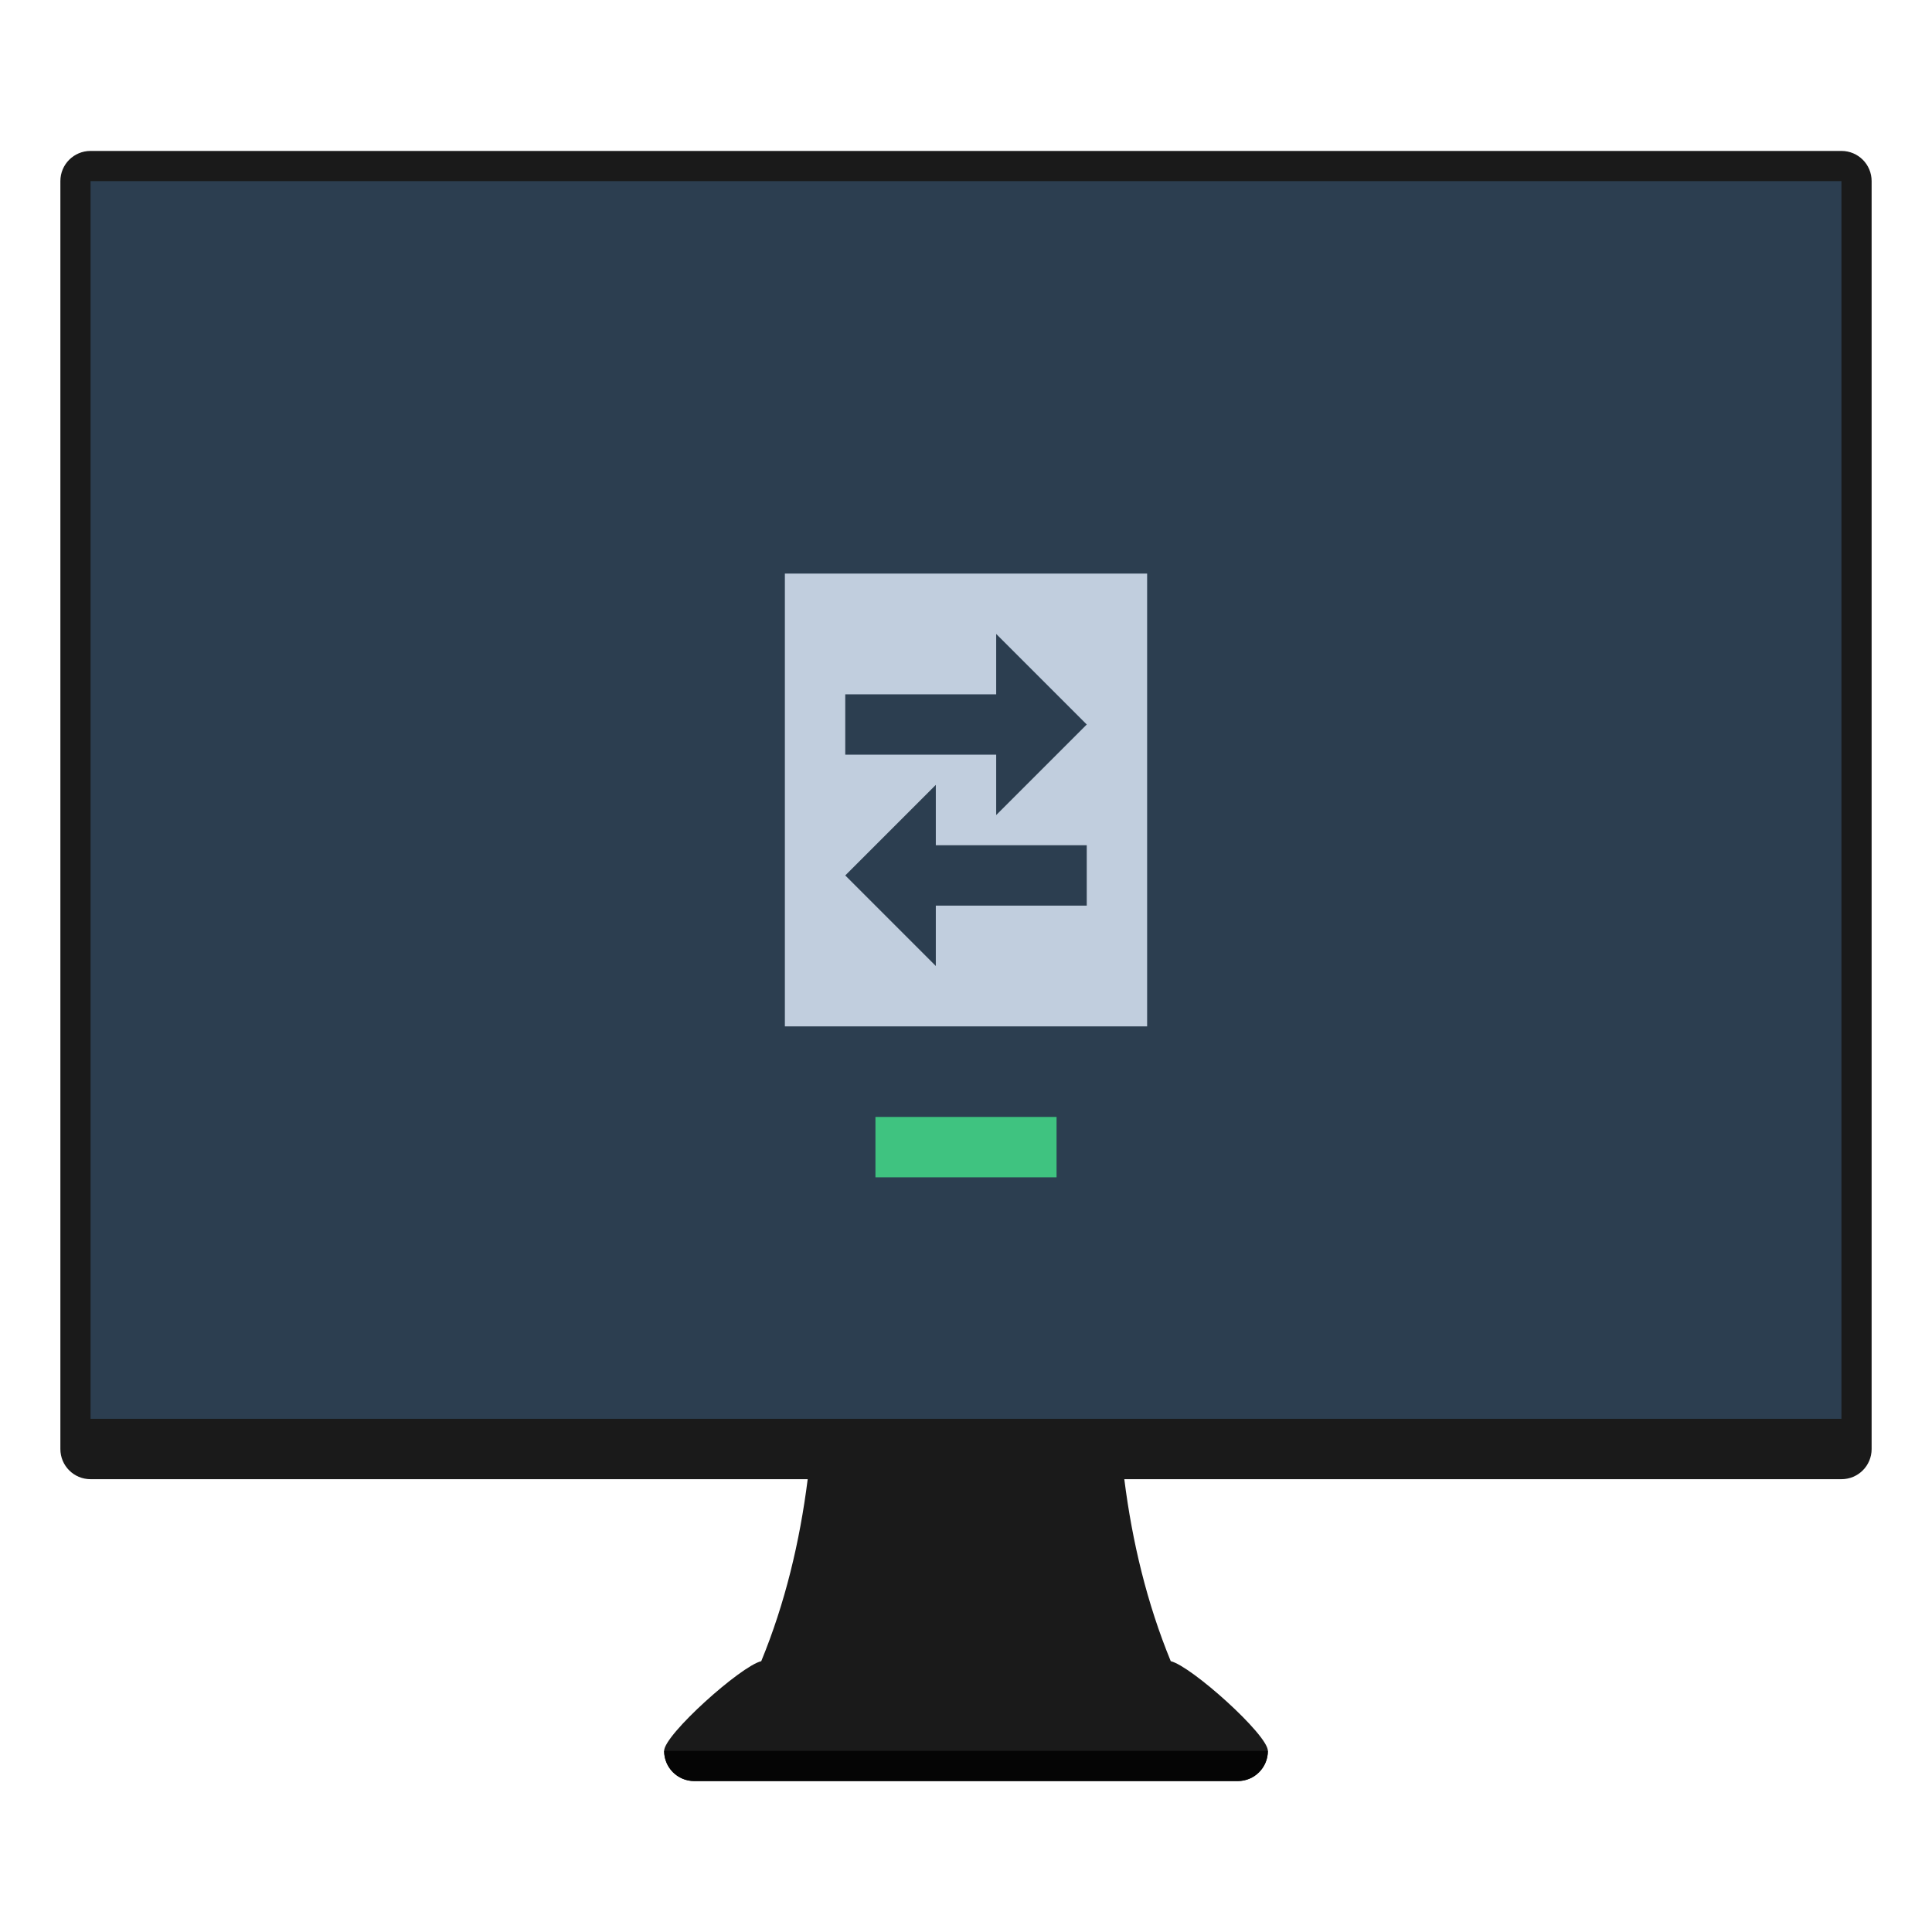 <?xml version="1.0" encoding="UTF-8" standalone="no"?>
<!-- Created with Inkscape (http://www.inkscape.org/) -->

<svg
   xmlns:dc="http://purl.org/dc/elements/1.1/"
   xmlns:cc="http://creativecommons.org/ns#"
   xmlns:rdf="http://www.w3.org/1999/02/22-rdf-syntax-ns#"
   xmlns:svg="http://www.w3.org/2000/svg"
   xmlns="http://www.w3.org/2000/svg"
   xmlns:sodipodi="http://sodipodi.sourceforge.net/DTD/sodipodi-0.dtd"
   xmlns:inkscape="http://www.inkscape.org/namespaces/inkscape"
   width="64"
   height="64"
   viewBox="0 0 64 64"
   id="svg2"
   version="1.1"
   inkscape:version="0.91+devel r"
   sodipodi:docname="system-switch-user.svg">
  <defs
     id="defs4" />
  <sodipodi:namedview
     id="base"
     pagecolor="#ffffff"
     bordercolor="#666666"
     borderopacity="1.0"
     inkscape:pageopacity="0.0"
     inkscape:pageshadow="2"
     inkscape:zoom="11.181126"
     inkscape:cx="13.170659"
     inkscape:cy="33.400248"
     inkscape:document-units="px"
     inkscape:current-layer="layer1"
     showgrid="true"
     units="px"
     inkscape:showpageshadow="false"
     borderlayer="true"
     inkscape:window-width="2560"
     inkscape:window-height="957"
     inkscape:window-x="-4"
     inkscape:window-y="29"
     inkscape:window-maximized="1">
    <inkscape:grid
       type="xygrid"
       id="grid4136"
       empspacing="2" />
    <sodipodi:guide
       position="5,59"
       orientation="54,0"
       id="guide4142" />
    <sodipodi:guide
       position="5,5"
       orientation="0,54"
       id="guide4144" />
    <sodipodi:guide
       position="59,5"
       orientation="-54,0"
       id="guide4146" />
    <sodipodi:guide
       position="59,59"
       orientation="0,-54"
       id="guide4148" />
    <sodipodi:guide
       position="0,64"
       orientation="64,0"
       id="guide4150" />
    <sodipodi:guide
       position="0,6.875e-05"
       orientation="0,64"
       id="guide4152" />
    <sodipodi:guide
       position="64,64"
       orientation="0,-64"
       id="guide4156" />
  </sodipodi:namedview>
  <g
     inkscape:label="Capa 1"
     inkscape:groupmode="layer"
     id="layer1"
     transform="translate(0,-1058.52)">
    <path
       inkscape:connector-curvature="0"
       style="opacity:1;fill:#1a1a1a;fill-opacity:1;stroke:none;stroke-opacity:1"
       d="m 3,1063.52 c -0.554,0 -1,0.446 -1,1 l 0,42 c 0,0.554 0.446,1 1,1 l 23.756,0 c -0.263,2.082 -0.752,4.117 -1.539,6.029 -0.676,0.16 -3.217,2.436 -3.217,2.971 0,0.554 0.446,1 1,1 l 2,0 16,0 c 0.554,0 1,-0.446 1,-1 0,-0.535 -2.54,-2.811 -3.217,-2.971 -0.787,-1.913 -1.276,-3.947 -1.539,-6.029 l 23.756,0 c 0.554,0 1,-0.446 1,-1 l 0,-42 c 0,-0.554 -0.446,-1 -1,-1 l -58,0 z"
       id="rect4214" />
    <path
       inkscape:connector-curvature="0"
       style="opacity:1;fill:#050505;fill-opacity:1;stroke:none;stroke-width:0.1;stroke-linecap:square;stroke-linejoin:miter;stroke-miterlimit:4;stroke-dasharray:none;stroke-dashoffset:0;stroke-opacity:1"
       d="m 22,1116.52 c 0,0.554 0.446,1 1,1 l 18,0 c 0.554,0 1,-0.446 1,-1 l -20,0 z"
       id="rect4163" />
    <rect
       style="opacity:1;fill:#2c3e50;fill-opacity:1;stroke:none;stroke-opacity:1"
       id="rect4228"
       width="58"
       height="41"
       x="3"
       y="1064.52"
       ry="0" />
    <path
       style="opacity:1;fill:#c1cede;fill-opacity:1;stroke:none;stroke-width:1;stroke-linecap:round;stroke-linejoin:miter;stroke-miterlimit:4;stroke-dasharray:none;stroke-opacity:1"
       d="M 26 19 L 26 34 L 38 34 L 38 19 L 26 19 z M 33 21 L 36 24 L 33 27 L 33 25 L 28 25 L 28 23 L 33 23 L 33 21 z M 31 26 L 31 28 L 36 28 L 36 30 L 31 30 L 31 32 L 28 29 L 31 26 z "
       transform="translate(0,1058.52)"
       id="rect4195" />
    <rect
       style="opacity:1;fill:#3fc380;fill-opacity:1;stroke:none;stroke-width:1;stroke-linecap:round;stroke-linejoin:miter;stroke-miterlimit:4;stroke-dasharray:none;stroke-opacity:1"
       id="rect4212"
       width="6"
       height="2"
       x="29"
       y="1095.52" />
  </g>
</svg>
